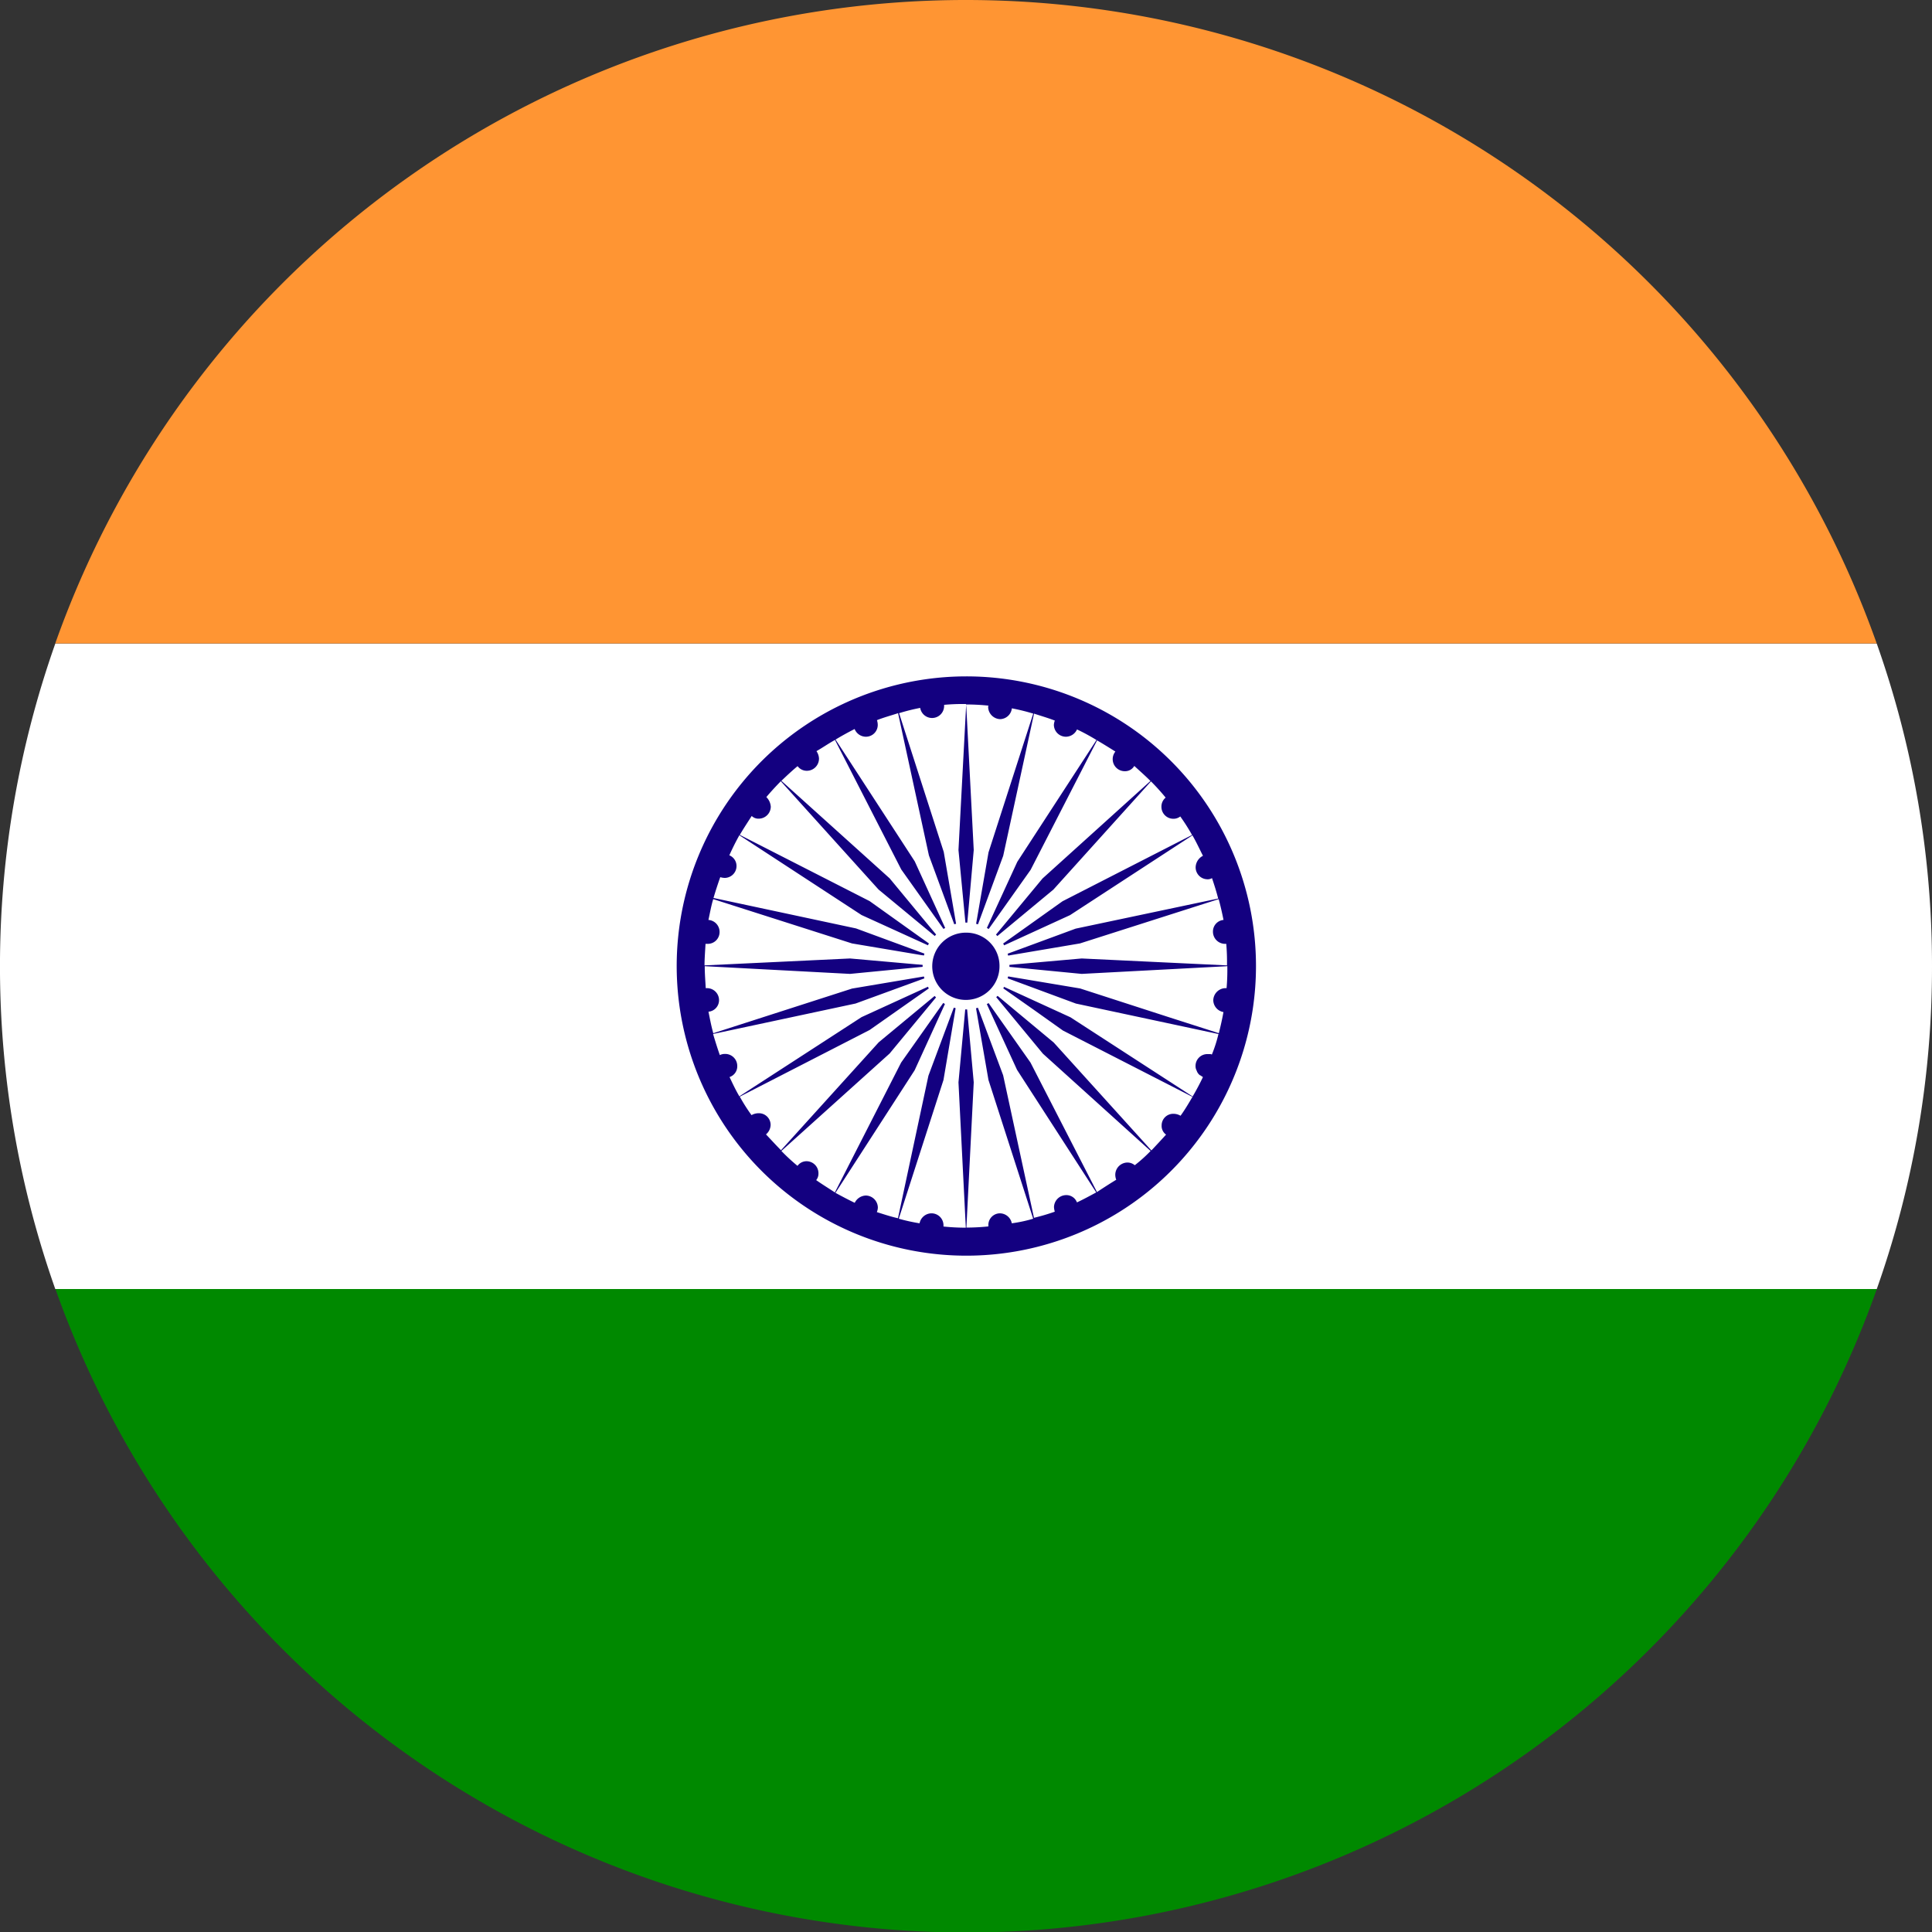 <svg id="Layer_1" data-name="Layer 1" xmlns="http://www.w3.org/2000/svg" viewBox="0 0 365.93 365.93"><rect x="0" y="0" width="365.93" height="365.93" fill="#333333" stroke="none"/><path d="M183,0A183,183,0,0,0,10.46,121.88h345A183,183,0,0,0,183,0Z" style="fill:#ff9533"/><path d="M10.49,244.12a183,183,0,0,0,345,0Z" style="fill:#008900"/><path d="M365.93,183a182.55,182.55,0,0,0-10.46-61.09h-345a183.55,183.55,0,0,0,0,122.24h345A182.61,182.61,0,0,0,365.93,183Z" style="fill:#fff"/><path d="M183,128.11a54.86,54.86,0,1,0,54.89,54.82A54.86,54.86,0,0,0,183,128.11m0,5.32L181.54,161l1.5,15.69L184.43,161,183,133.43a41.56,41.56,0,0,1,4.23.22c0,.08-.07.08-.07.15a2.36,2.36,0,0,0,2.26,2.41,2.29,2.29,0,0,0,2.23-2.05,39.69,39.69,0,0,1,4.05,1l-8.47,26.28-2.7,15.55,5.48-14.89,5.84-26.94c1.31.44,2.63.81,3.94,1.32a2.69,2.69,0,0,0-.18.8,2.28,2.28,0,0,0,2.3,2.26,2.33,2.33,0,0,0,2.08-1.38c1.24.58,2.44,1.24,3.69,2l-15,23.07-6.64,14.45,9.16-12.92,12.59-24.53c1.14.66,2.3,1.39,3.47,2.12a2.26,2.26,0,0,0-.51,1.46,2.28,2.28,0,0,0,2.3,2.26,2,2,0,0,0,1.79-1c1.09,1,2.12,1.9,3.06,2.85l-20.44,18.47-10.11,12.19,12.16-10.08L218,148c1,1,1.9,2,2.78,3.07a2.2,2.2,0,0,0-.8,1.75,2.26,2.26,0,0,0,2.22,2.26,2.09,2.09,0,0,0,1.35-.44,38,38,0,0,1,2.23,3.51l-24.53,12.55-12.92,9.2,14.34-6.57,23.18-15.11c.77,1.31,1.39,2.7,2,3.87a2.51,2.51,0,0,0-1.39,2.19,2.26,2.26,0,0,0,2.23,2.26,1.58,1.58,0,0,0,.87-.22c.44,1.32.84,2.56,1.17,3.87l-27,5.7L189,181.32l15.55-2.63,26.27-8.39c.33,1.17.66,2.63.92,3.94a2.2,2.2,0,0,0-2,2.26,2.3,2.3,0,0,0,2.3,2.27h.22a39.73,39.73,0,0,1,.14,4.08l-27.52-1.31-15.77,1.39,15.77,1.53L232.46,183a39.84,39.84,0,0,1-.14,4.16h-.22a2.36,2.36,0,0,0-2.3,2.27,2.32,2.32,0,0,0,1.93,2.26c-.25,1.39-.55,2.7-.88,4l-9.37-3-16.9-5.47L189,184.61h0l14.78,5.47,27,5.77a25.74,25.74,0,0,1-1.24,3.87c-.07,0-.22-.07-.29-.07h-.51a2.24,2.24,0,0,0-2.3,2.26,1.74,1.74,0,0,0,.22.88h0a1.71,1.71,0,0,0,.62.87h0c.07,0,.11.07.18.07h0c.07.08.15.15.22.15h0s.11.07.15.15c-.59,1.24-1.25,2.48-1.94,3.65l-23.14-15h0l-14.34-6.57h.07L196,191.4l5.33,3.79h0l24.53,12.56c-.73,1.24-1.46,2.48-2.26,3.58a2.64,2.64,0,0,0-1.32-.37,2.19,2.19,0,0,0-2.26,2.19,2,2,0,0,0,.84,1.75c-.91,1-1.83,2-2.78,3l-18.5-20.44-12.12-10.08,10.07,12.19L217.93,218a27.85,27.85,0,0,1-3,2.7,2.16,2.16,0,0,0-1.42-.51,2.33,2.33,0,0,0-2.27,2.26,2.72,2.72,0,0,0,.18,1c-1.2.73-2.44,1.53-3.65,2.33l-12.59-24.53-9.16-13h0l6.61,14.38,15,23.22c-1.21.65-2.41,1.31-3.65,1.89a2.13,2.13,0,0,0-2.05-1.38,2.33,2.33,0,0,0-2.3,2.26,4,4,0,0,0,.15.88,38.65,38.65,0,0,1-3.94,1.16l-5.84-27-5.48-14.67V189l2.7,15.55,8.47,26.28a26.63,26.63,0,0,1-4.05.87,2.33,2.33,0,0,0-2.23-1.89A2.21,2.21,0,0,0,187.2,232v.29a41.4,41.4,0,0,1-4.16.22L184.43,205,183,189.21,181.54,205l1.39,27.53a42.17,42.17,0,0,1-4.23-.22V232a2.27,2.27,0,0,0-2.3-2.19,2.33,2.33,0,0,0-2.23,1.89,35.78,35.78,0,0,1-3.94-.87l8.47-26.28,2.62-15.48-5.47,14.67-5.77,27c-1.31-.29-2.63-.73-4-1.16a2.58,2.58,0,0,0,.19-.88,2.32,2.32,0,0,0-2.23-2.26,2.42,2.42,0,0,0-2.15,1.38c-1.21-.58-2.45-1.24-3.65-1.89l15-23.22,6.57-14.38-9.13,12.92-12.55,24.6c-1.21-.8-2.41-1.53-3.54-2.33a1.91,1.91,0,0,0,.43-1.24,2.28,2.28,0,0,0-2.22-2.34,2.11,2.11,0,0,0-1.75.88A37.5,37.5,0,0,1,148,218l20.51-18.47,10.08-12.19h0l-12.16,10.08-18.5,20.44c-1-1-1.94-2.05-2.85-3a2.42,2.42,0,0,0,.88-1.82,2.22,2.22,0,0,0-2.27-2.19,2.76,2.76,0,0,0-1.35.36,33.08,33.08,0,0,1-2.22-3.5l24.6-12.63,12.81-9-14.35,6.57-23.14,15c-.69-1.17-1.24-2.34-1.86-3.65a2.14,2.14,0,0,0,1.46-2.05,2.28,2.28,0,0,0-2.3-2.33,2.07,2.07,0,0,0-1,.22c-.44-1.25-.87-2.63-1.28-4l27-5.77L177,184.61l-15.62,2.63-26.28,8.46c-.37-1.31-.62-2.62-.91-4.08a2.19,2.19,0,0,0,2-2.19,2.28,2.28,0,0,0-2.27-2.27h-.25c-.07-1.31-.19-2.7-.19-4.16L161,184.46l15.74-1.53L161,181.54l-27.56,1.31c0-1.31.12-2.77.19-4.08h.4a2.23,2.23,0,0,0,2.26-2.27,2.27,2.27,0,0,0-2.11-2.26c.29-1.31.54-2.77.91-3.94l26.28,8.39L177,181.32l-14.86-5.47-27-5.77c.41-1.39.84-2.7,1.28-3.94a3.28,3.28,0,0,0,.84.14A2.25,2.25,0,0,0,139.5,164a2.18,2.18,0,0,0-1.36-2c.59-1.32,1.21-2.56,1.9-3.8l23.14,15.11,14.42,6.57-12.88-9.2-24.6-12.55c.69-1.17,1.46-2.34,2.26-3.58a1.81,1.81,0,0,0,1.35.51,2.3,2.3,0,0,0,2.26-2.26,2.82,2.82,0,0,0-.84-1.83c.84-1,1.76-2,2.74-3l18.51,20.51,12.19,10.08-10.08-12.19L148,147.89c1-.95,2-1.9,3.07-2.78a2.14,2.14,0,0,0,1.75.88,2.3,2.3,0,0,0,2.3-2.34,2.67,2.67,0,0,0-.48-1.38c1.17-.66,2.3-1.46,3.51-2.12l12.55,24.53,9.13,12.85-6.57-14.38-15-23.07c1.2-.73,2.41-1.39,3.61-2a2.31,2.31,0,0,0,2.12,1.46,2.24,2.24,0,0,0,2.26-2.19,3,3,0,0,0-.15-.95c1.28-.51,2.67-.88,4-1.32l5.84,26.94,5.48,14.89-2.67-15.55-8.46-26.28a36.63,36.63,0,0,1,4-1,2.28,2.28,0,0,0,4.53-.36v-.22a37.46,37.46,0,0,1,4.12-.15" style="fill:#130080"/><path d="M183,174.75a8.22,8.22,0,1,1-8.25,8.18,8.22,8.22,0,0,1,8.25-8.18" style="fill:#fff"/><path d="M183,176.65a6.28,6.28,0,0,1,6.31,6.28,6.37,6.37,0,1,1-6.31-6.28" style="fill:#130080"/></svg>